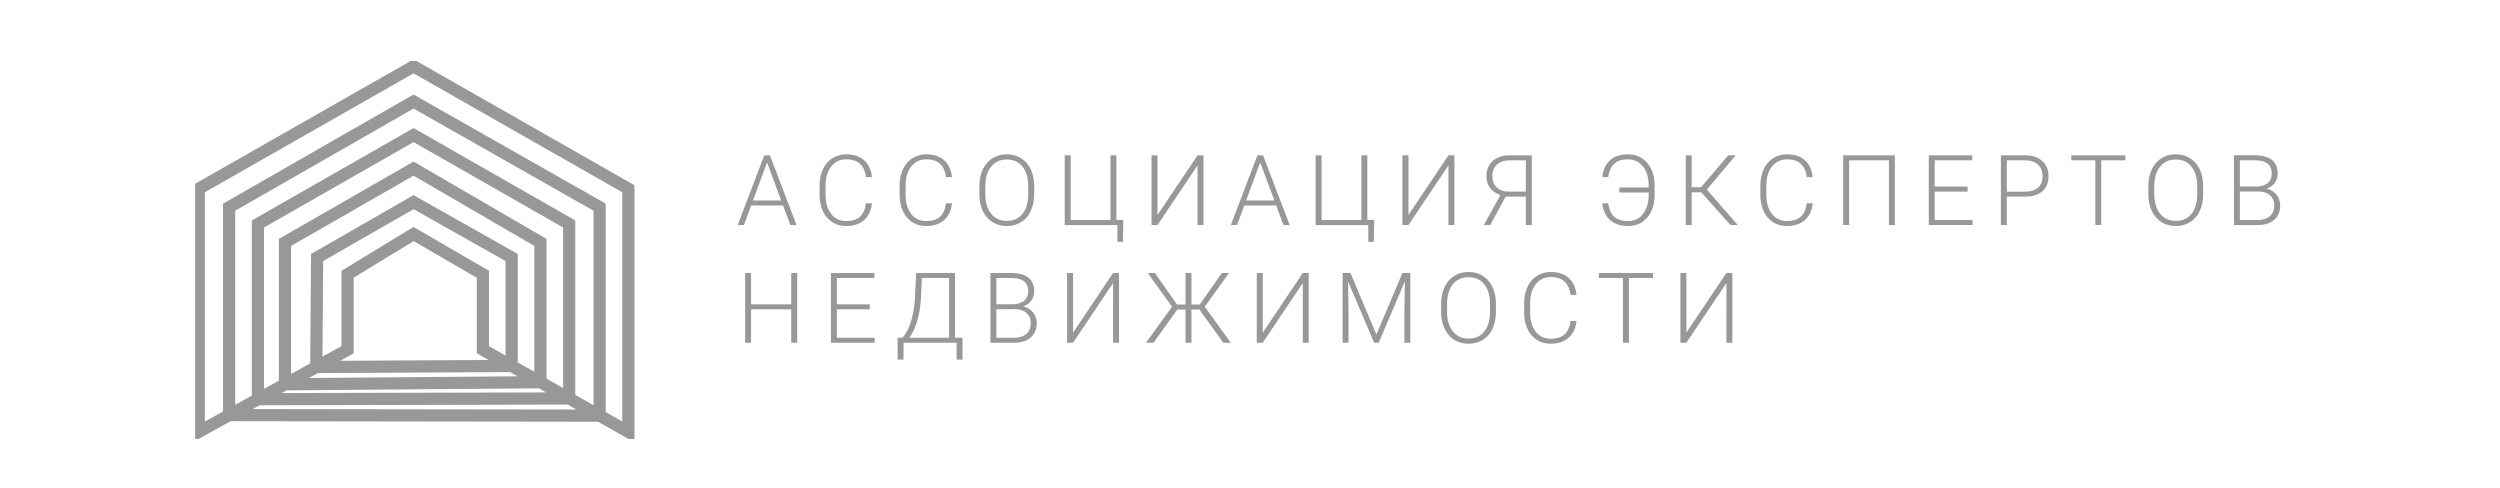 <svg width="205" height="40" fill="none" xmlns="http://www.w3.org/2000/svg"><mask id="mask0_1_623" style="mask-type:alpha" maskUnits="userSpaceOnUse" x="0" y="0" width="205" height="40"><path fill="#C4C4C4" d="M0 0h205v40H0z"/></mask><g clip-path="url(#clip0_1_623)"><path d="M41.956 30.01v-8.896l-8.045-4.537-7.907 4.537-.069 8.98m-7.149 3.946l-2.491 1.375V15.477L33.91 5.439l17.616 10.038v19.938l-2.358-1.332-30.383-.043zm0 0V16.99l15.125-8.664 15.258 8.663v17.094l-30.383-.043zm0 0l2.364-1.305-2.364 1.305zm30.383.043l-2.497-1.41 2.497 1.41zm-2.497-1.41V18.364l-12.761-7.288-12.761 7.288v14.371l25.522-.062zm0 0l-2.358-1.332 2.358 1.332zm-25.522.062l2.219-1.225-2.22 1.225zm2.219-1.225V19.877l10.542-6.05 10.403 6.05v11.464l-20.945.17zm0 0l2.566-1.416-2.566 1.416zm20.945-.169l-2.358-1.332 2.358 1.332zm-2.358-1.332l-2.358-1.332V22.49l-5.687-3.3-5.41 3.3v6.187l-2.566 1.417 16.021-.085z" stroke="#989898"/><path d="M64.212 16.85h-2.617L61 18.454h-.51l2.18-5.718h.464l2.181 5.718h-.507l-.597-1.602zm-2.467-.412h2.312l-1.156-3.114-1.156 3.114zm9.754.232c-.066.602-.284 1.063-.653 1.382-.367.32-.857.48-1.47.48-.427 0-.806-.107-1.135-.319a2.084 2.084 0 01-.76-.899 3.2 3.2 0 01-.274-1.335v-.742c0-.508.09-.958.27-1.351a2.05 2.05 0 01.772-.907 2.122 2.122 0 011.163-.322c.618 0 1.105.166 1.461.498.36.33.568.787.626 1.371h-.491c-.122-.971-.653-1.457-1.596-1.457-.522 0-.94.194-1.25.581-.31.388-.464.923-.464 1.606v.7c0 .66.15 1.185.452 1.578.303.393.712.59 1.227.59.51 0 .893-.121 1.152-.362.258-.244.418-.608.479-1.092h.49zm6.562 0c-.066.602-.284 1.063-.653 1.382-.367.32-.856.48-1.469.48-.427 0-.806-.107-1.136-.319a2.084 2.084 0 01-.76-.899c-.18-.39-.27-.835-.273-1.335v-.742c0-.508.09-.958.269-1.351a2.05 2.05 0 01.772-.907 2.122 2.122 0 011.164-.322c.618 0 1.104.166 1.46.498.36.33.568.787.626 1.371h-.49c-.122-.971-.654-1.457-1.596-1.457-.523 0-.94.194-1.251.581-.309.388-.463.923-.463 1.606v.7c0 .66.15 1.185.451 1.578.303.393.713.59 1.227.59.51 0 .894-.121 1.152-.362.259-.244.419-.608.48-1.092h.49zm6.741-.766c0 .527-.092.989-.277 1.387a2.076 2.076 0 01-.784.918 2.16 2.16 0 01-1.18.323c-.672 0-1.216-.239-1.63-.715-.415-.48-.622-1.125-.622-1.936v-.59c0-.52.092-.981.277-1.382.188-.403.451-.712.792-.926a2.13 2.13 0 011.176-.326c.443 0 .834.106 1.171.318.341.212.604.512.788.9.185.387.281.835.29 1.346v.683zm-.487-.62c0-.689-.157-1.228-.47-1.618-.315-.39-.745-.585-1.291-.585-.536 0-.964.196-1.283.589-.317.39-.475.936-.475 1.637v.597c0 .678.158 1.216.475 1.614.317.396.747.593 1.29.593.552 0 .982-.195 1.291-.585.31-.392.463-.938.463-1.637v-.605zm2.992-2.549h.49v5.31h3.263v-5.31h.487v5.302h.566l-.036 1.794h-.451v-1.378h-4.32v-5.718zm10.893 0h.487v5.718H98.2V13.56l-3.282 4.893h-.491v-5.718h.49v4.89l3.283-4.89zm6.448 4.115h-2.617l-.593 1.603h-.511l2.181-5.718h.463l2.182 5.718h-.507l-.598-1.602zm-2.466-.412h2.312l-1.156-3.114-1.156 3.114zm5.699-3.703h.491v5.31h3.262v-5.31h.487v5.302h.566l-.035 1.794h-.452v-1.378h-4.319v-5.718zm10.893 0h.487v5.718h-.487V13.56l-3.281 4.893h-.492v-5.718h.492v4.89l3.281-4.89zm6.346 5.718v-2.329h-1.659l-1.259 2.329h-.527l1.358-2.462c-.372-.129-.656-.322-.851-.582-.195-.259-.293-.576-.293-.95 0-.54.172-.96.515-1.264.346-.307.831-.46 1.457-.46h1.75v5.718h-.491zm-2.744-3.998c0 .377.119.68.356.911.241.23.57.346.99.346h1.398v-2.564h-1.275c-.47 0-.833.113-1.089.341-.253.225-.38.547-.38.966zm9.502 2.215c.066.5.23.868.491 1.104.261.233.641.35 1.14.35.52 0 .931-.2 1.231-.598.301-.398.452-.93.452-1.598v-.142h-2.407v-.412h2.407v-.141c0-.663-.155-1.189-.464-1.579-.308-.39-.725-.585-1.25-.585-.945 0-1.478.486-1.6 1.457h-.487c.058-.592.268-1.051.63-1.378.361-.328.847-.491 1.457-.491.662 0 1.194.235 1.595.707.404.468.606 1.104.606 1.908v.683c0 .508-.091.96-.273 1.355a2.07 2.07 0 01-.765.907c-.327.21-.704.315-1.132.315-.617 0-1.11-.162-1.476-.483-.367-.322-.581-.782-.642-1.379h.487zm7.632-.9h-.792v2.683h-.487v-5.718h.487v2.623h.768l2.229-2.623h.613l-2.367 2.812 2.542 2.906h-.606l-2.387-2.682zm9.132.9c-.066.602-.284 1.063-.653 1.382-.367.32-.857.48-1.469.48a2.05 2.05 0 01-1.136-.319 2.085 2.085 0 01-.761-.899 3.215 3.215 0 01-.273-1.335v-.742c0-.508.09-.958.27-1.351a2.04 2.04 0 01.772-.907 2.118 2.118 0 011.163-.322c.618 0 1.105.166 1.461.498.359.33.568.787.626 1.371h-.491c-.122-.971-.653-1.457-1.596-1.457-.522 0-.939.194-1.251.581-.308.388-.463.923-.463 1.606v.7c0 .66.151 1.185.451 1.578.304.393.713.59 1.228.59.509 0 .893-.121 1.152-.362.258-.244.418-.608.479-1.092h.491zm6.737 1.783h-.487v-5.305h-3.262v5.305h-.487v-5.718h4.236v5.718zm5.964-2.741h-2.696v2.332h3.1v.409h-3.587v-5.718h3.567v.413h-3.08v2.155h2.696v.409zm3.217.412v2.329h-.486v-5.718h1.964c.598 0 1.07.152 1.416.456.348.303.524.72.524 1.252 0 .537-.169.952-.505 1.245-.331.29-.815.436-1.447.436h-1.466zm0-.408h1.478c.471 0 .831-.112 1.08-.334.248-.223.372-.533.372-.93 0-.396-.124-.71-.372-.943-.246-.236-.595-.356-1.049-.361h-1.509v2.568zm9.719-2.568h-1.976v5.305h-.486v-5.305h-1.973v-.413h4.435v.413zm6.379 2.756c0 .527-.091.989-.277 1.387a2.068 2.068 0 01-.782.918 2.17 2.17 0 01-1.181.323c-.672 0-1.216-.239-1.631-.715-.414-.48-.622-1.125-.622-1.936v-.59c0-.52.093-.981.277-1.382a2.12 2.12 0 01.792-.926 2.14 2.14 0 011.176-.326c.444 0 .835.106 1.172.318.341.212.603.512.788.9.185.387.281.835.288 1.346v.683zm-.486-.62c0-.689-.158-1.228-.472-1.618-.314-.39-.743-.585-1.29-.585-.536 0-.964.196-1.282.589-.317.39-.475.936-.475 1.637v.597c0 .678.158 1.216.475 1.614.317.396.746.593 1.29.593.551 0 .982-.195 1.291-.585.308-.392.463-.938.463-1.637v-.605zm3.011 3.169v-5.718h1.703c.617 0 1.085.127 1.405.381.32.251.479.623.479 1.115 0 .296-.083.554-.246.774a1.32 1.32 0 01-.665.467c.336.074.604.237.808.491.206.254.309.547.309.88 0 .505-.165.9-.495 1.186-.327.282-.784.424-1.37.424h-1.928zm.487-2.75v2.341h1.461c.417 0 .747-.104.989-.314.246-.212.368-.505.368-.88 0-.353-.116-.632-.352-.836-.232-.207-.554-.31-.966-.31h-1.5zm0-.404h1.329c.407-.007.721-.102.944-.282.224-.184.336-.45.336-.797 0-.367-.117-.637-.348-.81-.23-.175-.578-.262-1.045-.262h-1.216v2.151zM65.371 28.104h-.49v-2.741h-3.294v2.74H61.1v-5.717h.487v2.568h3.293v-2.568h.491v5.718zm5.949-2.741h-2.695v2.332h3.1v.409h-3.587v-5.718h3.567v.412h-3.08v2.156h2.696v.409zm6.994 2.332h.614l-.004 1.795h-.487v-1.386H74.09v1.386h-.487v-1.795h.384c.293-.303.53-.746.709-1.327a7.826 7.826 0 00.328-1.916l.103-2.066h3.187v5.31zm-3.76 0h3.273v-4.897h-2.233l-.079 1.638a8.088 8.088 0 01-.305 1.881c-.166.573-.385 1.033-.657 1.378zm6.662.409v-5.718h1.702c.617 0 1.086.127 1.405.38.32.252.48.624.48 1.116a1.266 1.266 0 01-.911 1.241c.335.073.604.237.807.491.206.254.31.547.31.88 0 .505-.166.9-.496 1.186-.327.282-.784.424-1.37.424h-1.927zm.486-2.75v2.341h1.461c.417 0 .747-.104.99-.314.245-.212.368-.505.368-.88 0-.353-.117-.632-.352-.836-.232-.207-.554-.31-.966-.31h-1.5zm0-.404h1.33c.407-.008.721-.102.943-.282.224-.184.336-.45.336-.797 0-.367-.116-.637-.348-.81-.23-.175-.578-.263-1.045-.263h-1.216v2.152zm9.571-2.564h.487v5.718h-.487V23.21l-3.281 4.893H87.5v-5.718h.49v4.89l3.282-4.89zm7.077 2.996h-.649v2.722h-.487v-2.722h-.67l-1.955 2.722h-.617l2.134-2.953-1.992-2.765h.59l1.813 2.584h.697v-2.584h.487v2.584h.68l1.814-2.584h.586l-1.991 2.76 2.137 2.958h-.613l-1.964-2.722zm8.479-2.996h.487v5.718h-.487V23.21l-3.282 4.893h-.491v-5.718h.491v4.89l3.282-4.89zm3.91 0l2.126 5.046 2.134-5.046h.649v5.718h-.487v-2.49l.04-2.552-2.146 5.042h-.376l-2.138-5.023.04 2.517v2.506h-.487v-5.718h.645zm11.927 3.169c0 .526-.092.988-.277 1.386a2.072 2.072 0 01-.784.92 2.17 2.17 0 01-1.18.321c-.673 0-1.216-.238-1.631-.715-.414-.479-.621-1.124-.621-1.935v-.59c0-.52.092-.981.277-1.382.187-.403.451-.712.792-.927.34-.217.732-.326 1.176-.326.443 0 .833.106 1.171.319.341.212.603.511.788.899.185.387.281.836.289 1.347v.683zm-.487-.62c0-.689-.157-1.228-.471-1.618-.314-.39-.744-.585-1.29-.585-.536 0-.964.196-1.283.589-.317.39-.475.936-.475 1.637v.597c0 .678.158 1.216.475 1.614.317.395.747.593 1.29.593.552 0 .982-.195 1.291-.585.309-.393.463-.939.463-1.638v-.604zm7.094 1.385c-.066.603-.284 1.064-.654 1.383-.367.32-.856.48-1.468.48-.428 0-.807-.107-1.137-.319a2.09 2.09 0 01-.76-.9 3.215 3.215 0 01-.273-1.334v-.743c0-.508.09-.958.269-1.35a2.06 2.06 0 01.772-.908 2.124 2.124 0 011.164-.322c.618 0 1.105.167 1.461.5.359.329.567.786.626 1.37h-.491c-.122-.972-.654-1.457-1.596-1.457-.522 0-.939.194-1.251.581-.309.388-.463.923-.463 1.606v.7c0 .659.15 1.185.451 1.578.304.392.713.589 1.228.589.509 0 .893-.12 1.152-.362.258-.243.418-.607.479-1.091h.491zm6.273-3.522h-1.976v5.306h-.487v-5.306h-1.971v-.412h4.434v.412zm6.02-.412h.487v5.718h-.487V23.21l-3.282 4.893h-.491v-5.718h.491v4.89l3.282-4.89z" fill="#989898"/></g><defs><clipPath id="clip0_1_623"><path fill="#fff" transform="translate(16 5)" d="M0 0h171v31H0z"/></clipPath></defs></svg>